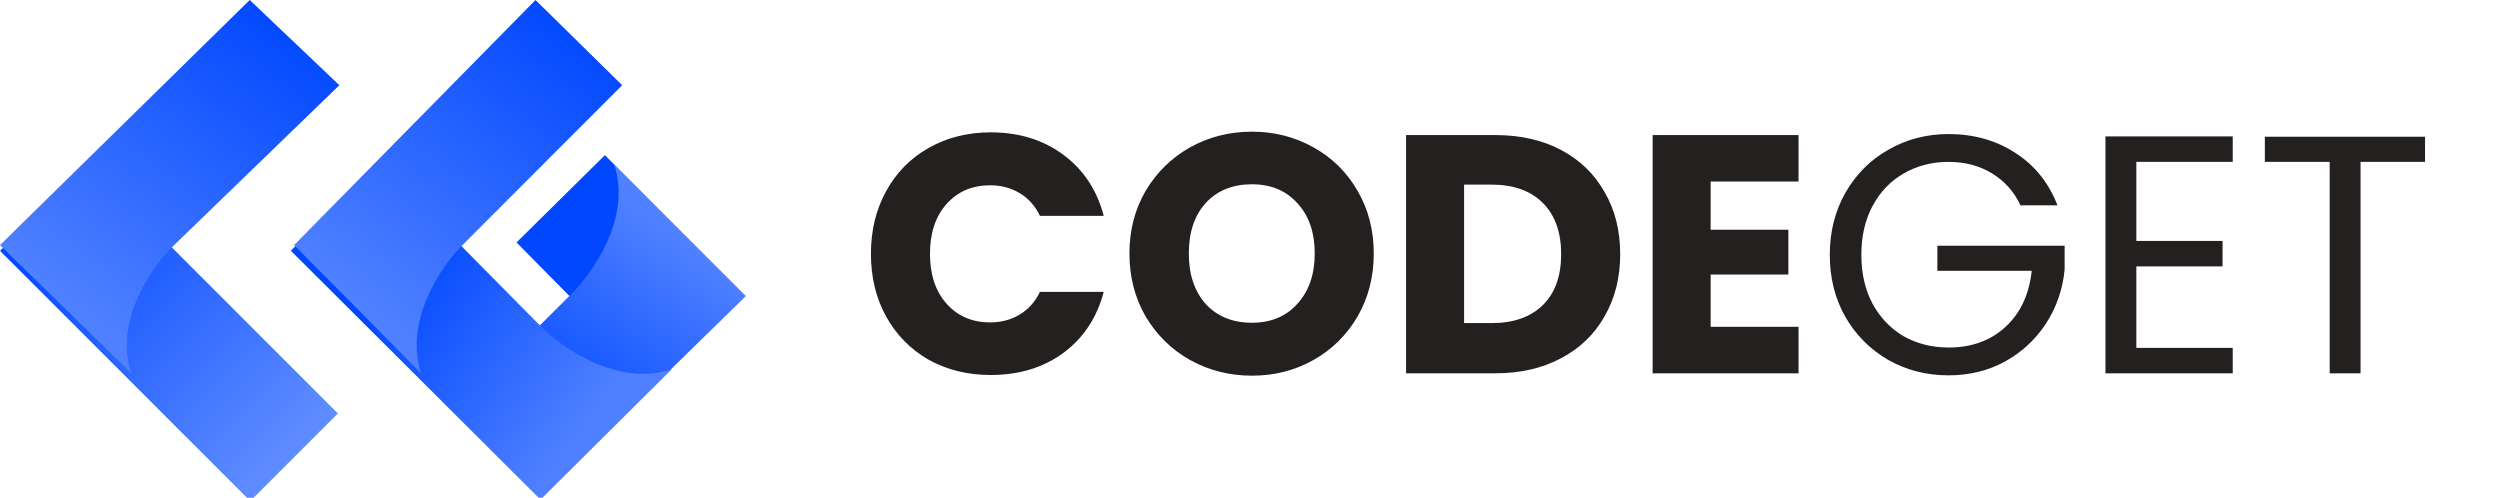 <svg width="221" height="44" viewBox="0 0 221 44" fill="none" xmlns="http://www.w3.org/2000/svg">
<g clip-path="url(#clip0_7_11)">
<rect x="53.455" y="29.325" width="11.094" height="10.983" transform="rotate(-134.644 53.455 29.325)" fill="url(#paint0_linear_7_11)"/>
<rect y="22.173" width="10.953" height="31.286" transform="rotate(-45 0 22.173)" fill="url(#paint1_linear_7_11)"/>
<path d="M47.673 43.882C47.673 43.882 57.191 34.761 65.934 26.174L54.29 14.535C55.866 19.268 52.359 24.207 50.408 26.084L40.26 36.215L47.673 43.882Z" fill="url(#paint2_linear_7_11)"/>
<path d="M22.075 0L0 21.666L11.612 33C10.022 28.373 13.472 23.516 15.395 21.666L30 7.533L22.075 0Z" fill="url(#paint3_linear_7_11)"/>
<path d="M25.711 22.167L47.782 44.168L59.379 32.645C54.652 34.216 49.701 30.775 47.816 28.858L33.419 14.303L25.711 22.167Z" fill="url(#paint4_linear_7_11)"/>
<path d="M47.339 0L26 21.666L37.225 33C35.688 28.373 39.023 23.516 40.882 21.666L55 7.533L47.339 0Z" fill="url(#paint5_linear_7_11)"/>
<path d="M76.99 22.44C76.99 20.36 77.44 18.51 78.34 16.89C79.24 15.25 80.49 13.98 82.09 13.08C83.71 12.16 85.54 11.7 87.58 11.7C90.08 11.7 92.22 12.36 94 13.68C95.78 15 96.97 16.8 97.57 19.08H91.93C91.51 18.2 90.91 17.53 90.13 17.07C89.37 16.61 88.5 16.38 87.52 16.38C85.94 16.38 84.66 16.93 83.68 18.03C82.7 19.13 82.21 20.6 82.21 22.44C82.21 24.28 82.7 25.75 83.68 26.85C84.66 27.95 85.94 28.5 87.52 28.5C88.5 28.5 89.37 28.27 90.13 27.81C90.91 27.35 91.51 26.68 91.93 25.8H97.57C96.97 28.08 95.78 29.88 94 31.2C92.22 32.5 90.08 33.15 87.58 33.15C85.54 33.15 83.71 32.7 82.09 31.8C80.49 30.88 79.24 29.61 78.34 27.99C77.44 26.37 76.99 24.52 76.99 22.44ZM110.672 33.21C108.692 33.21 106.872 32.75 105.212 31.83C103.572 30.91 102.262 29.63 101.282 27.99C100.322 26.33 99.842 24.47 99.842 22.41C99.842 20.35 100.322 18.5 101.282 16.86C102.262 15.22 103.572 13.94 105.212 13.02C106.872 12.1 108.692 11.64 110.672 11.64C112.652 11.64 114.462 12.1 116.102 13.02C117.762 13.94 119.062 15.22 120.002 16.86C120.962 18.5 121.442 20.35 121.442 22.41C121.442 24.47 120.962 26.33 120.002 27.99C119.042 29.63 117.742 30.91 116.102 31.83C114.462 32.75 112.652 33.21 110.672 33.21ZM110.672 28.53C112.352 28.53 113.692 27.97 114.692 26.85C115.712 25.73 116.222 24.25 116.222 22.41C116.222 20.55 115.712 19.07 114.692 17.97C113.692 16.85 112.352 16.29 110.672 16.29C108.972 16.29 107.612 16.84 106.592 17.94C105.592 19.04 105.092 20.53 105.092 22.41C105.092 24.27 105.592 25.76 106.592 26.88C107.612 27.98 108.972 28.53 110.672 28.53ZM132.186 11.94C134.406 11.94 136.346 12.38 138.006 13.26C139.666 14.14 140.946 15.38 141.846 16.98C142.766 18.56 143.226 20.39 143.226 22.47C143.226 24.53 142.766 26.36 141.846 27.96C140.946 29.56 139.656 30.8 137.976 31.68C136.316 32.56 134.386 33 132.186 33H124.296V11.94H132.186ZM131.856 28.56C133.796 28.56 135.306 28.03 136.386 26.97C137.466 25.91 138.006 24.41 138.006 22.47C138.006 20.53 137.466 19.02 136.386 17.94C135.306 16.86 133.796 16.32 131.856 16.32H129.426V28.56H131.856ZM151.222 16.05V20.31H158.092V24.27H151.222V28.89H158.992V33H146.092V11.94H158.992V16.05H151.222ZM178.613 18.15C178.033 16.93 177.193 15.99 176.093 15.33C174.993 14.65 173.713 14.31 172.253 14.31C170.793 14.31 169.473 14.65 168.293 15.33C167.133 15.99 166.213 16.95 165.533 18.21C164.873 19.45 164.543 20.89 164.543 22.53C164.543 24.17 164.873 25.61 165.533 26.85C166.213 28.09 167.133 29.05 168.293 29.73C169.473 30.39 170.793 30.72 172.253 30.72C174.293 30.72 175.973 30.11 177.293 28.89C178.613 27.67 179.383 26.02 179.603 23.94H171.263V21.72H182.513V23.82C182.353 25.54 181.813 27.12 180.893 28.56C179.973 29.98 178.763 31.11 177.263 31.95C175.763 32.77 174.093 33.18 172.253 33.18C170.313 33.18 168.543 32.73 166.943 31.83C165.343 30.91 164.073 29.64 163.133 28.02C162.213 26.4 161.753 24.57 161.753 22.53C161.753 20.49 162.213 18.66 163.133 17.04C164.073 15.4 165.343 14.13 166.943 13.23C168.543 12.31 170.313 11.85 172.253 11.85C174.473 11.85 176.433 12.4 178.133 13.5C179.853 14.6 181.103 16.15 181.883 18.15H178.613ZM188.853 14.31V21.3H196.473V23.55H188.853V30.75H197.373V33H186.123V12.06H197.373V14.31H188.853ZM214.373 12.09V14.31H208.673V33H205.943V14.31H200.213V12.09H214.373Z" fill="#242020"/>
</g>
<defs>
<linearGradient id="paint0_linear_7_11" x1="59.002" y1="29.325" x2="59.002" y2="40.308" gradientUnits="userSpaceOnUse">
<stop stop-color="#0047FF"/>
<stop offset="1" stop-color="#0047FF"/>
</linearGradient>
<linearGradient id="paint1_linear_7_11" x1="5.476" y1="22.173" x2="5.476" y2="53.459" gradientUnits="userSpaceOnUse">
<stop stop-color="#0047FF"/>
<stop offset="1" stop-color="#0047FF" stop-opacity="0.62"/>
</linearGradient>
<linearGradient id="paint2_linear_7_11" x1="51.117" y1="32.286" x2="59.36" y2="20.644" gradientUnits="userSpaceOnUse">
<stop stop-color="#1758FF"/>
<stop offset="1" stop-color="#4F80FF"/>
</linearGradient>
<linearGradient id="paint3_linear_7_11" x1="26.217" y1="1.749" x2="7.044" y2="27.423" gradientUnits="userSpaceOnUse">
<stop stop-color="#0047FF"/>
<stop offset="1" stop-color="#4F80FF"/>
</linearGradient>
<linearGradient id="paint4_linear_7_11" x1="34.592" y1="24.214" x2="56.473" y2="40.31" gradientUnits="userSpaceOnUse">
<stop stop-color="#0047FF"/>
<stop offset="0.803" stop-color="#4F80FF"/>
</linearGradient>
<linearGradient id="paint5_linear_7_11" x1="51.343" y1="1.749" x2="31.995" y2="26.794" gradientUnits="userSpaceOnUse">
<stop stop-color="#0047FF"/>
<stop offset="1" stop-color="#4F80FF"/>
</linearGradient>
<clipPath id="clip0_7_11">
<rect width="221" height="44" fill="white"/>
</clipPath>
</defs>
</svg>
